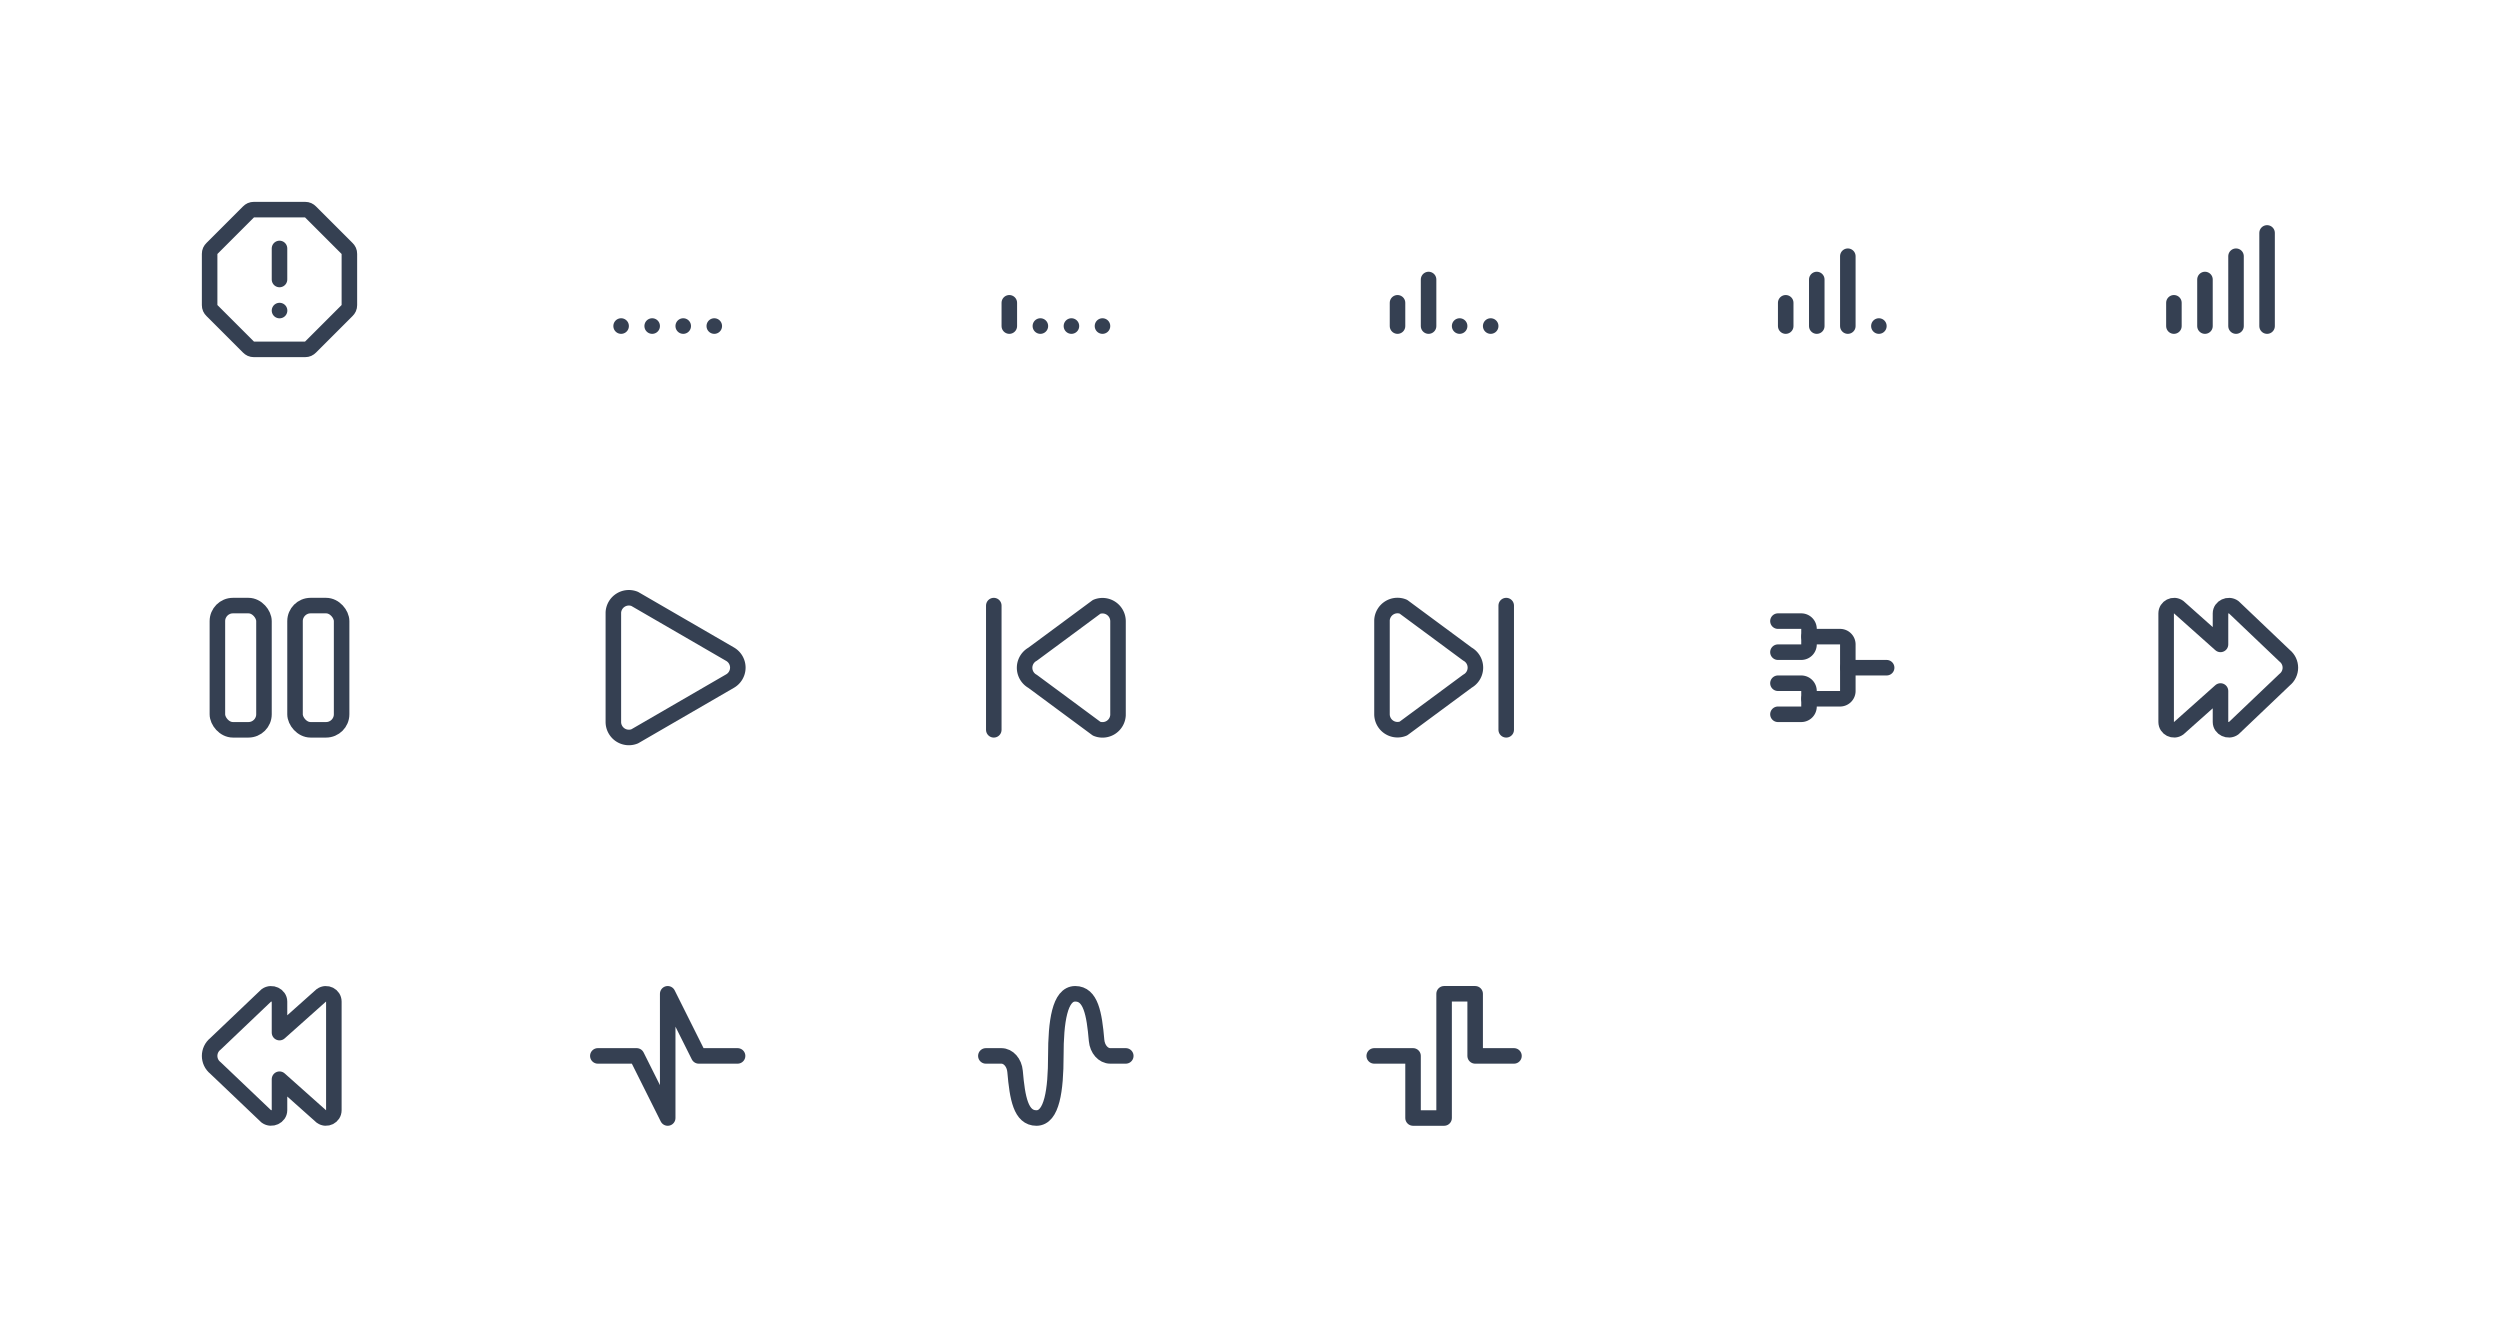 <svg xmlns="http://www.w3.org/2000/svg" xmlns:xlink="http://www.w3.org/1999/xlink" width="322" height="172" viewBox="0 0 322 172" style="color:#354052"><rect width="322" height="172" x="0" y="0" fill="#fff"/><symbol id="alert-octagon" fill="none" stroke="currentColor" stroke-linecap="round" stroke-linejoin="round" stroke-width="2" class="icon icon-tabler icon-tabler-alert-octagon" viewBox="0 0 24 24"><path stroke="none" d="M0 0h24v24H0z"/><path d="M8.7 3 h 6.6 c0.3 0 .5 .1 .7 .3 l4.7 4.7 c0.2 .2 .3 .4 .3 .7 v6.6 c0 .3 -.1 .5 -.3 .7 l-4.7 4.7 c-0.2 .2 -.4 .3 -.7 .3h-6.6 c-0.3 0 -.5 -.1 -.7 -.3 l-4.7 -4.7 c-0.2 -.2 -.3 -.4 -.3 -.7 v-6.6 c0 -.3 .1 -.5 .3 -.7l4.7 -4.7 c0.2 -.2 .4 -.3 .7 -.3z"/><line x1="12" x2="12" y1="8" y2="12"/><line x1="12" x2="12.01" y1="16" y2="16"/></symbol><symbol id="antenna-bars-1" fill="none" stroke="currentColor" stroke-linecap="round" stroke-linejoin="round" stroke-width="2" class="icon icon-tabler icon-tabler-antenna-bars-1" viewBox="0 0 24 24"><path stroke="none" d="M0 0h24v24H0z"/><path d="M6 18v-.01"/><path d="M10 18v-.01"/><path d="M14 18v-.01"/><path d="M18 18v-.01"/></symbol><symbol id="antenna-bars-2" fill="none" stroke="currentColor" stroke-linecap="round" stroke-linejoin="round" stroke-width="2" class="icon icon-tabler icon-tabler-antenna-bars-2" viewBox="0 0 24 24"><path stroke="none" d="M0 0h24v24H0z"/><path d="M6 18v-3"/><path d="M10 18v-.01"/><path d="M14 18v-.01"/><path d="M18 18v-.01"/></symbol><symbol id="antenna-bars-3" fill="none" stroke="currentColor" stroke-linecap="round" stroke-linejoin="round" stroke-width="2" class="icon icon-tabler icon-tabler-antenna-bars-3" viewBox="0 0 24 24"><path stroke="none" d="M0 0h24v24H0z"/><path d="M6 18v-3"/><path d="M10 18v-6"/><path d="M14 18v-.01"/><path d="M18 18v-.01"/></symbol><symbol id="antenna-bars-4" fill="none" stroke="currentColor" stroke-linecap="round" stroke-linejoin="round" stroke-width="2" class="icon icon-tabler icon-tabler-antenna-bars-4" viewBox="0 0 24 24"><path stroke="none" d="M0 0h24v24H0z"/><path d="M6 18v-3"/><path d="M10 18v-6"/><path d="M14 18v-9"/><path d="M18 18v-.01"/></symbol><symbol id="antenna-bars-5" fill="none" stroke="currentColor" stroke-linecap="round" stroke-linejoin="round" stroke-width="2" class="icon icon-tabler icon-tabler-antenna-bars-5" viewBox="0 0 24 24"><path stroke="none" d="M0 0h24v24H0z"/><path d="M6 18v-3"/><path d="M10 18v-6"/><path d="M14 18v-9"/><path d="M18 18v-12"/></symbol><symbol id="pause" fill="none" stroke="currentColor" stroke-linecap="round" stroke-linejoin="round" stroke-width="2" class="icon icon-tabler icon-tabler-pause" viewBox="0 0 24 24"><path stroke="none" d="M0 0h24v24H0z"/><rect width="6" height="16" x="4" y="4" rx="2"/><rect width="6" height="16" x="14" y="4" rx="2"/></symbol><symbol id="play" fill="none" stroke="currentColor" stroke-linecap="round" stroke-linejoin="round" stroke-width="2" class="icon icon-tabler icon-tabler-play" viewBox="0 0 24 24"><path stroke="none" d="M0 0h24v24H0z"/><path d="M5 5 v14 a2 2 0 0 0 2.75 1.84 l12.25 -7.1 a2 2 0 0 0 0 -3.5 l-12.25 -7.1 a2 2 0 0 0 -2.75 1.75"/></symbol><symbol id="skip-back" fill="none" stroke="currentColor" stroke-linecap="round" stroke-linejoin="round" stroke-width="2" class="icon icon-tabler icon-tabler-skip-back" viewBox="0 0 24 24"><path stroke="none" d="M0 0h24v24H0z"/><path d="M20 18v-12a2 2 0 0 0 -2.75 -1.84l-8.25 6.1a2 2 0 0 0 0 3.5l8.25 6.1a2 2 0 0 0 2.75 -1.75"/><path d="M4 20v-16"/></symbol><symbol id="skip-forward" fill="none" stroke="currentColor" stroke-linecap="round" stroke-linejoin="round" stroke-width="2" class="icon icon-tabler icon-tabler-skip-forward" viewBox="0 0 24 24"><path stroke="none" d="M0 0h24v24H0z"/><path d="M4 6v12 a2 2 0 0 0 2.75 1.84 l8.25 -6.1 a2 2 0 0 0 0 -3.5 l-8.25 -6.1 a2 2 0 0 0 -2.75 1.75"/><line x1="20" x2="20" y1="4" y2="20"/></symbol><symbol id="tournament" fill="none" stroke="currentColor" stroke-linecap="round" stroke-linejoin="round" stroke-width="2" class="icon icon-tabler icon-tabler-tournament" viewBox="0 0 24 24"><path stroke="none" d="M0 0h24v24H0z"/><path d="M5 6h3a1 1 0 0 1 1 1v2a1 1 0 0 1 -1 1h-3"/><path d="M5 14h3a1 1 0 0 1 1 1v2a1 1 0 0 1 -1 1h-3"/><path d="M9 8h4a1 1 0 0 1 1 1v6a1 1 0 0 1 -1 1h-4"/><line x1="14" x2="19" y1="12" y2="12"/></symbol><symbol id="track-next" fill="none" stroke="currentColor" stroke-linecap="round" stroke-linejoin="round" stroke-width="2" class="icon icon-tabler icon-tabler-track-next" viewBox="0 0 24 24"><path stroke="none" d="M0 0h24v24H0z"/><path d="M13.69 4.198 l 6.56 6.25 c 1 0.798 1 2.306 0 3.105 l -6.564 6.252 c -0.67 0.48 -1.686 0.008 -1.686 -0.805 v -4 l -5.394 4.808 c -0.669 0.478 -1.606 0.003 -1.606 -0.808 v -14 c 0 -0.812 0.936 -1.285 1.602 -0.809 l 5.398 4.809 v -4 c 0 -0.816 1.02 -1.28 1.69 -0.802 z"/></symbol><symbol id="track-prev" fill="none" stroke="currentColor" stroke-linecap="round" stroke-linejoin="round" stroke-width="2" class="icon icon-tabler icon-tabler-track-prev" viewBox="0 0 24 24"><path stroke="none" d="M0 0h24v24H0z"/><path d="M10.31 19.802 l -6.56 -6.249 c -1 -0.799 -1 -2.307 0 -3.106 l 6.564 -6.252 c 0.67 -0.48 1.686 -0.008 1.686 0.805 v 4 l 5.394 -4.808 c 0.669 -0.478 1.606 -0.003 1.606 0.808 v 14 c 0 0.812 -0.936 1.285 -1.602 0.809 l -5.398 -4.809 v 4 c 0 0.816 -1.02 1.281 -1.69 0.802 z"/></symbol><symbol id="wave-saw-tool" fill="none" stroke="currentColor" stroke-linecap="round" stroke-linejoin="round" stroke-width="2" class="icon icon-tabler icon-tabler-wave-saw-tool" viewBox="0 0 24 24"><path stroke="none" d="M0 0h24v24H0z"/><path d="M3 12 h5 l4 8 v-16 l4 8h5"/></symbol><symbol id="wave-sine" fill="none" stroke="currentColor" stroke-linecap="round" stroke-linejoin="round" stroke-width="2" class="icon icon-tabler icon-tabler-wave-sine" viewBox="0 0 24 24"><path stroke="none" d="M0 0h24v24H0z"/><path d="M21 12 h -2 c -0.894 0 -1.662 -0.857 -1.761 -2 c -0.296 -3.45 -0.749 -6 -2.749 -6 s -2.5 3.582 -2.5 8 s -0.5 8 -2.5 8 s -2.452 -2.547 -2.749 -6 c -0.1 -1.147 -0.867 -2 -1.763 -2 h -2"/></symbol><symbol id="wave-square" fill="none" stroke="currentColor" stroke-linecap="round" stroke-linejoin="round" stroke-width="2" class="icon icon-tabler icon-tabler-wave-square" viewBox="0 0 24 24"><path stroke="none" d="M0 0h24v24H0z"/><path d="M3 12 h5 v8 h4 v-16 h4 v8 h5"/></symbol><use width="24" height="24" x="24" y="24" xlink:href="#alert-octagon"/><use width="24" height="24" x="74" y="24" xlink:href="#antenna-bars-1"/><use width="24" height="24" x="124" y="24" xlink:href="#antenna-bars-2"/><use width="24" height="24" x="174" y="24" xlink:href="#antenna-bars-3"/><use width="24" height="24" x="224" y="24" xlink:href="#antenna-bars-4"/><use width="24" height="24" x="274" y="24" xlink:href="#antenna-bars-5"/><use width="24" height="24" x="24" y="74" xlink:href="#pause"/><use width="24" height="24" x="74" y="74" xlink:href="#play"/><use width="24" height="24" x="124" y="74" xlink:href="#skip-back"/><use width="24" height="24" x="174" y="74" xlink:href="#skip-forward"/><use width="24" height="24" x="224" y="74" xlink:href="#tournament"/><use width="24" height="24" x="274" y="74" xlink:href="#track-next"/><use width="24" height="24" x="24" y="124" xlink:href="#track-prev"/><use width="24" height="24" x="74" y="124" xlink:href="#wave-saw-tool"/><use width="24" height="24" x="124" y="124" xlink:href="#wave-sine"/><use width="24" height="24" x="174" y="124" xlink:href="#wave-square"/></svg>